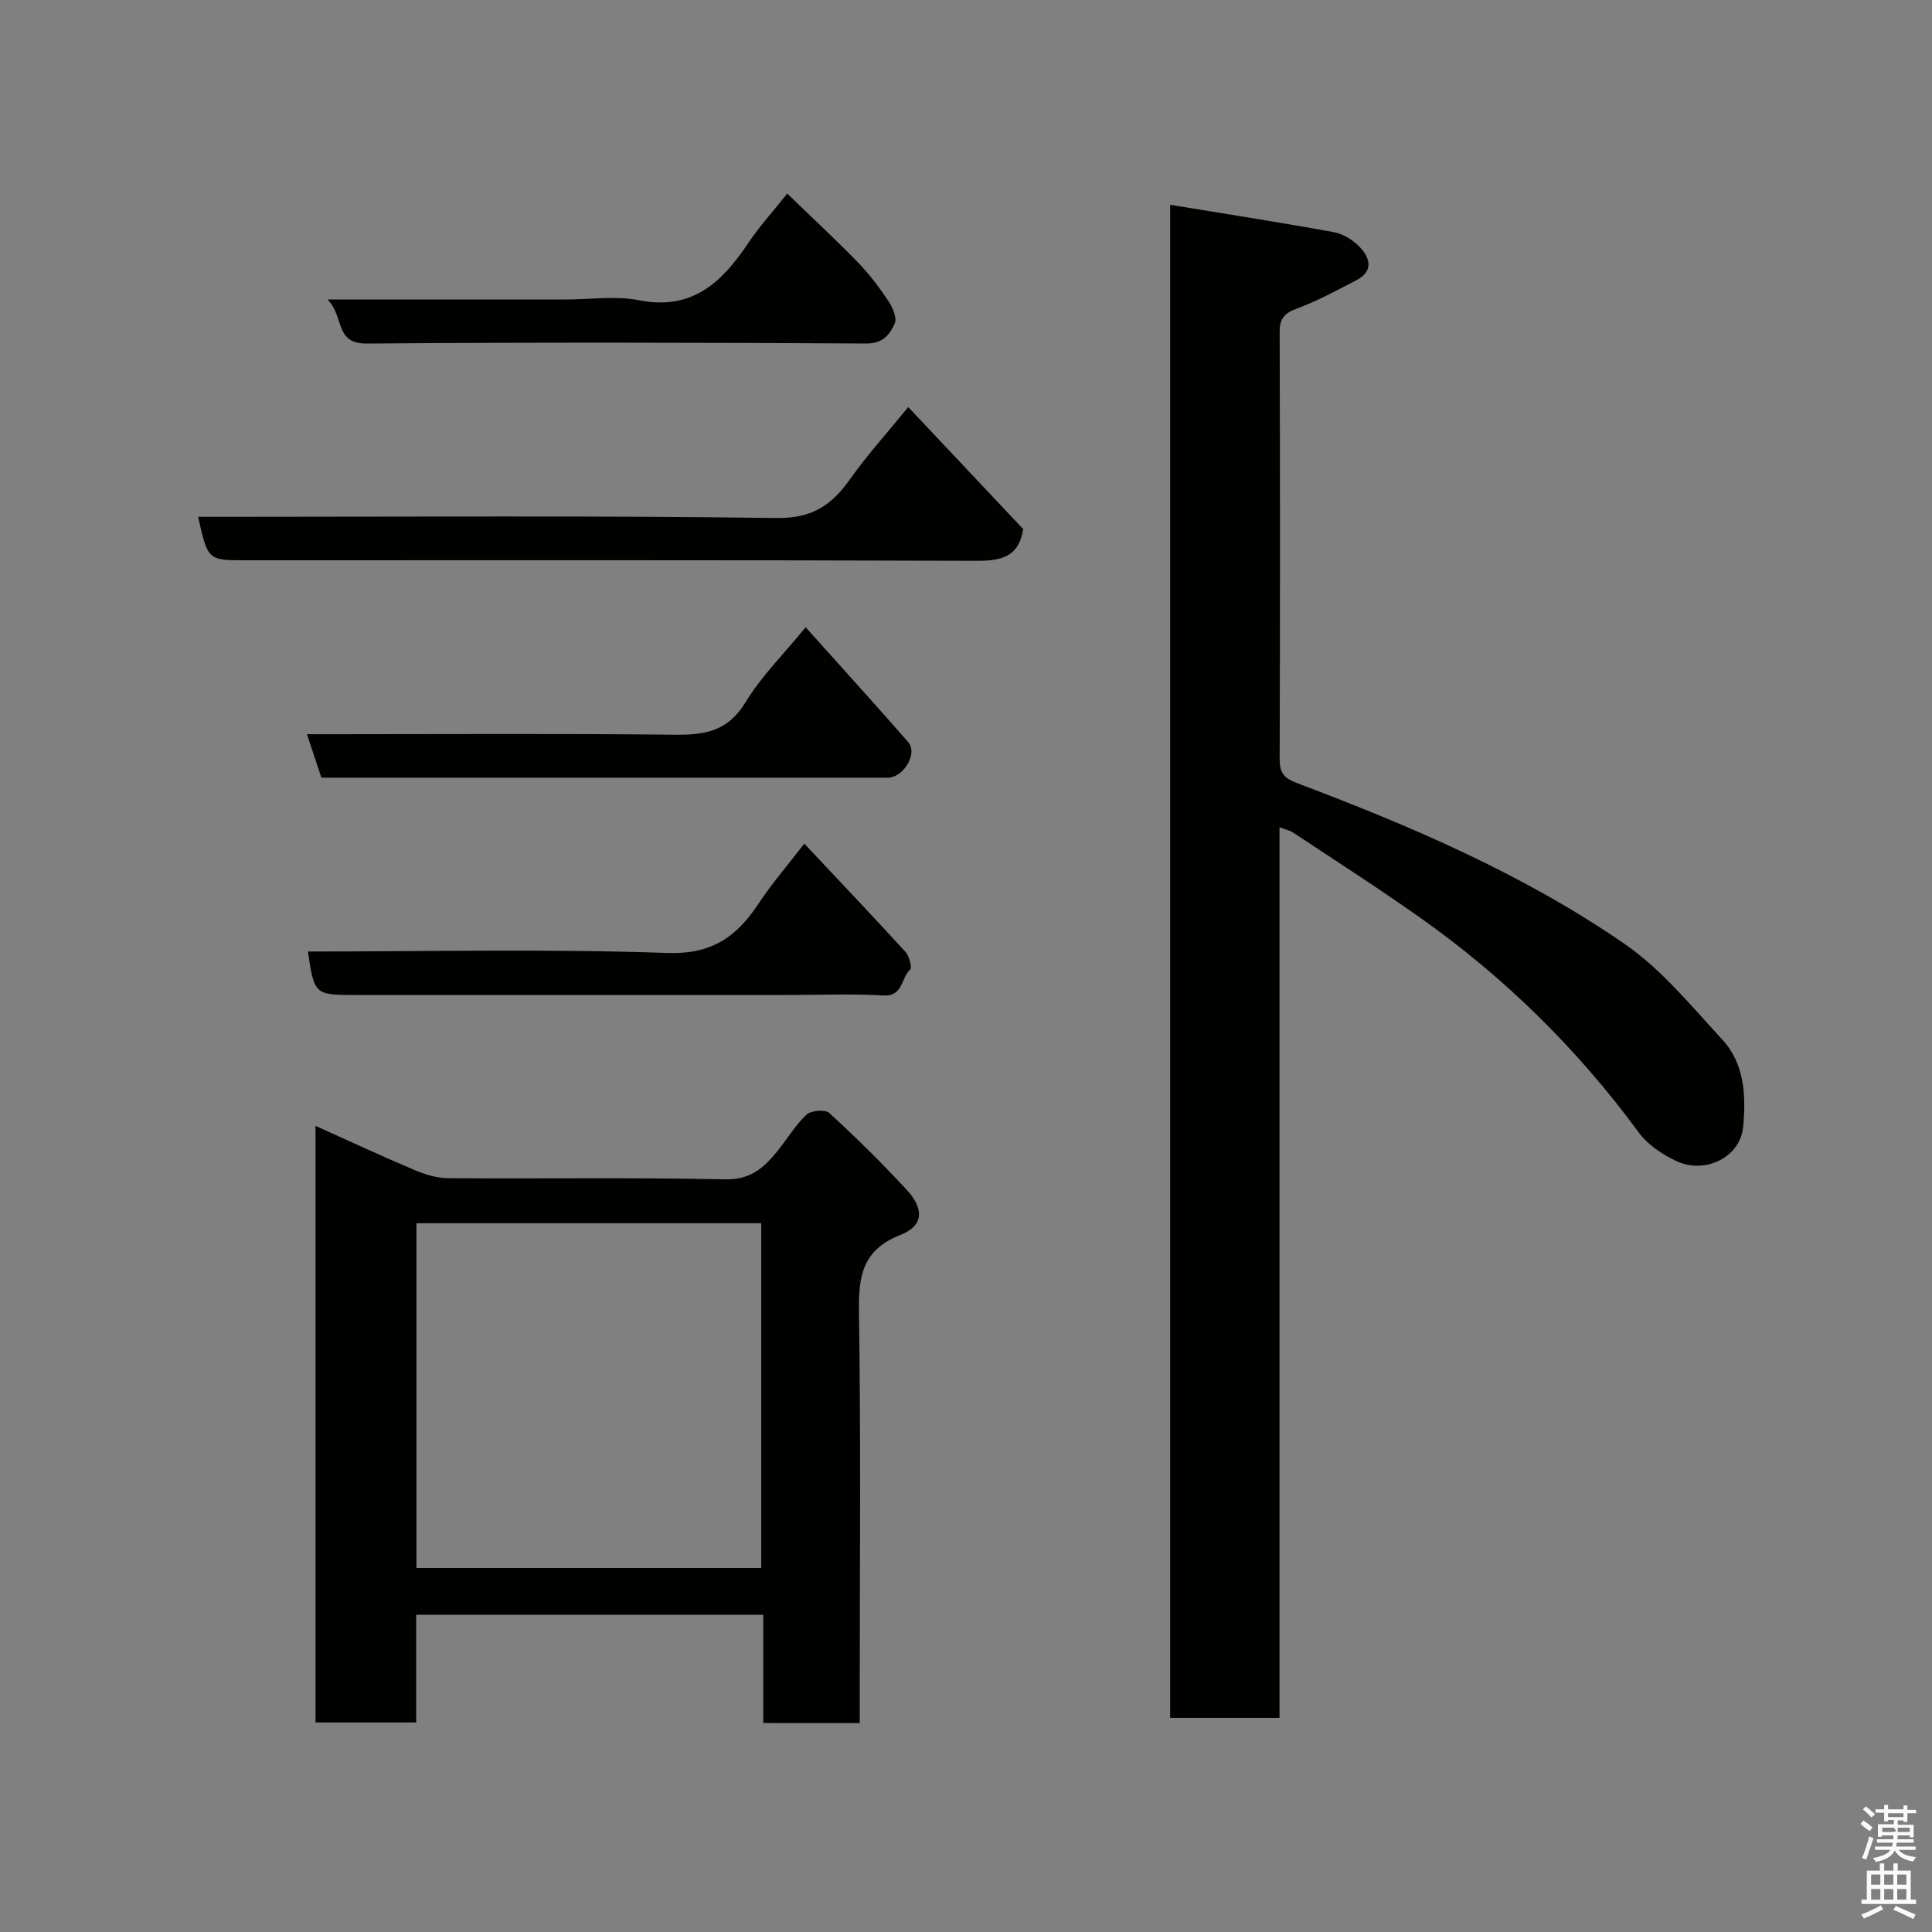 <svg enable-background="new 0 0 400 400" viewBox="0 0 400 400" xmlns="http://www.w3.org/2000/svg"><rect x="0" y="0" width="400" height="400" fill="#808080" stroke="none"/><path d="m385.2 377.6.6-.7c.6.4 1.3.9 1.9 1.5l-.6.7c-.8-.5-1.4-1-1.9-1.5zm.3 7.1c.6-1.4 1.1-2.9 1.5-4.5.3.1.6.3.9.4-.5 1.4-1 2.9-1.5 4.4zm.2-10.1.6-.6c.7.5 1.3 1.1 1.9 1.6l-.7.7c-.6-.6-1.2-1.2-1.8-1.7zm8.4-.8h.8v.9h1.8v.7h-1.8v1.8h-.8v-.3h-1.2v.9h3.3v2.6h-.8v-.4h-2.5c0 .3 0 .6-.1.8h3.4v.7h-3.5c0 .3-.1.6-.1.8h4v.7h-3.5c.7.9 1.9 1.3 3.6 1.5-.2.2-.4.5-.6.9-1.9-.3-3.2-1.1-3.8-2.3-.5 1.1-1.8 2-3.9 2.4-.2-.3-.4-.5-.6-.8 1.9-.4 3.1-.9 3.6-1.7h-3.2v-.7h3.5c.1-.2.1-.5.2-.8h-3.3v-.7h3.4c0-.2 0-.5 0-.8h-2.4v.3h-.8v-2.6h3.3v-.9h-1.2v.3h-.8v-1.8h-1.8v-.7h1.8v-.9h.8v.9h3.2zm-4.4 5.5h2.4c1-.3 0-.6 0-.9h-2.4zm1.2-3.1h3.2v-.8h-3.2zm4.4 2.2h-2.4v.9h2.5v-.9z" fill="#fafafb"/><path d="m389.2 385.8h.9v1.5h1.9v-1.5h.9v1.5h2.7v6h1.1v.9h-11.3v-.9h1.1v-6h2.7zm.2 8.7.5.8c-1.2.6-2.5 1.3-4 1.9-.2-.3-.3-.6-.6-.8 1.6-.6 3-1.3 4.1-1.9zm-2-4.3h1.9v-2.1h-1.9zm0 3.1h1.9v-2.2h-1.9zm2.7-3.1h1.9v-2.1h-1.9zm0 3.1h1.9v-2.2h-1.9zm2.4 1.3c1.4.6 2.7 1.2 4.1 1.8l-.5.9c-1.5-.7-2.8-1.4-4.1-1.9zm2.2-6.5h-1.9v2.1h1.9zm-1.9 5.2h1.9v-2.2h-1.9z" fill="#fafafb"/><g fill="#010100"><path d="m264.91 171.28v184.39c-7.6 0-14.99 0-22.64 0 0-104.16 0-208.21 0-313.27 11.51 1.89 22.73 3.63 33.9 5.67 1.94.35 4 1.66 5.38 3.11 2.16 2.27 2.83 5-.73 6.84-4.04 2.08-8.06 4.3-12.31 5.86-2.61.96-3.57 2.07-3.57 4.85.09 29.49.09 58.98 0 88.47-.01 2.74.85 3.89 3.49 4.89 23.69 8.94 46.98 18.9 67.89 33.31 7.67 5.28 13.83 12.88 20.25 19.82 4.67 5.05 4.94 11.71 4.32 18.16-.6 6.18-7.85 9.85-13.9 6.97-2.88-1.37-5.87-3.38-7.72-5.9-12.66-17.25-27.7-32.03-45.12-44.37-8.65-6.12-17.58-11.84-26.41-17.7-.63-.43-1.46-.58-2.83-1.1z"/><path d="m158.03 356.74c0-7.56 0-14.84 0-22.42-24.08 0-47.79 0-71.87 0v22.3c-7.08 0-13.79 0-20.84 0 0-40.85 0-81.76 0-123.52 6.89 3.1 13.58 6.21 20.38 9.09 2.19.93 4.65 1.72 6.99 1.74 19.16.14 38.32-.17 57.47.24 5.17.11 7.95-2.35 10.7-5.73 2.06-2.53 3.75-5.43 6.09-7.64.94-.89 3.9-1.15 4.73-.38 5.57 5.11 10.98 10.42 16.09 15.98 3.65 3.97 3.4 7.43-1.36 9.29-7.88 3.08-8.69 8.55-8.57 15.97.41 26.48.16 52.97.16 79.46v5.63c-6.71-.01-12.97-.01-19.97-.01zm-71.81-32.1h71.38c0-24.06 0-47.77 0-71.38-23.99 0-47.58 0-71.38 0z"/><path d="m188.04 84.28c8.26 8.77 16.09 17.07 23.8 25.26-.9 5.72-4.44 6.58-9.57 6.57-50.48-.18-100.97-.11-151.46-.11-7.78 0-7.78 0-9.79-9h5.82c37.99 0 75.99-.28 113.97.25 7.4.1 11.43-2.72 15.24-8.12 3.5-4.94 7.59-9.45 11.99-14.85z"/><path d="m63.75 197c24.83 0 49.65-.57 74.41.3 9.22.32 14.34-3.34 18.87-10.19 2.78-4.2 6.11-8.05 9.49-12.44 7.18 7.64 14.14 14.95 20.95 22.41.8.87 1.4 3.29.95 3.69-1.91 1.67-1.38 5.57-5.53 5.33-6.64-.38-13.31-.1-19.97-.1-29.8 0-59.6 0-89.4 0-8.36 0-8.46-.09-9.77-9z"/><path d="m166.8 129.86c7.18 8.02 14.28 15.84 21.24 23.79 1.9 2.17-.56 6.77-3.75 7.33-.49.08-1 .03-1.5.03-38.64 0-77.27 0-116.25 0-.9-2.73-1.8-5.42-2.99-9h5.77c23.49 0 46.97-.16 70.45.11 6.19.07 10.95-.75 14.54-6.66 3.29-5.42 7.92-10 12.49-15.6z"/><path d="m67.8 62h49.5c5 0 10.15-.79 14.96.16 11.15 2.21 17.31-3.82 22.76-11.98 2.17-3.25 4.84-6.17 7.97-10.1 5.12 4.96 10.04 9.51 14.69 14.3 2.37 2.45 4.44 5.24 6.34 8.08.85 1.28 1.72 3.42 1.21 4.55-1.01 2.24-2.41 4.13-5.86 4.11-34.48-.2-68.96-.27-103.43.01-6.76.05-4.56-5.53-8.14-9.13z"/></g></svg>
